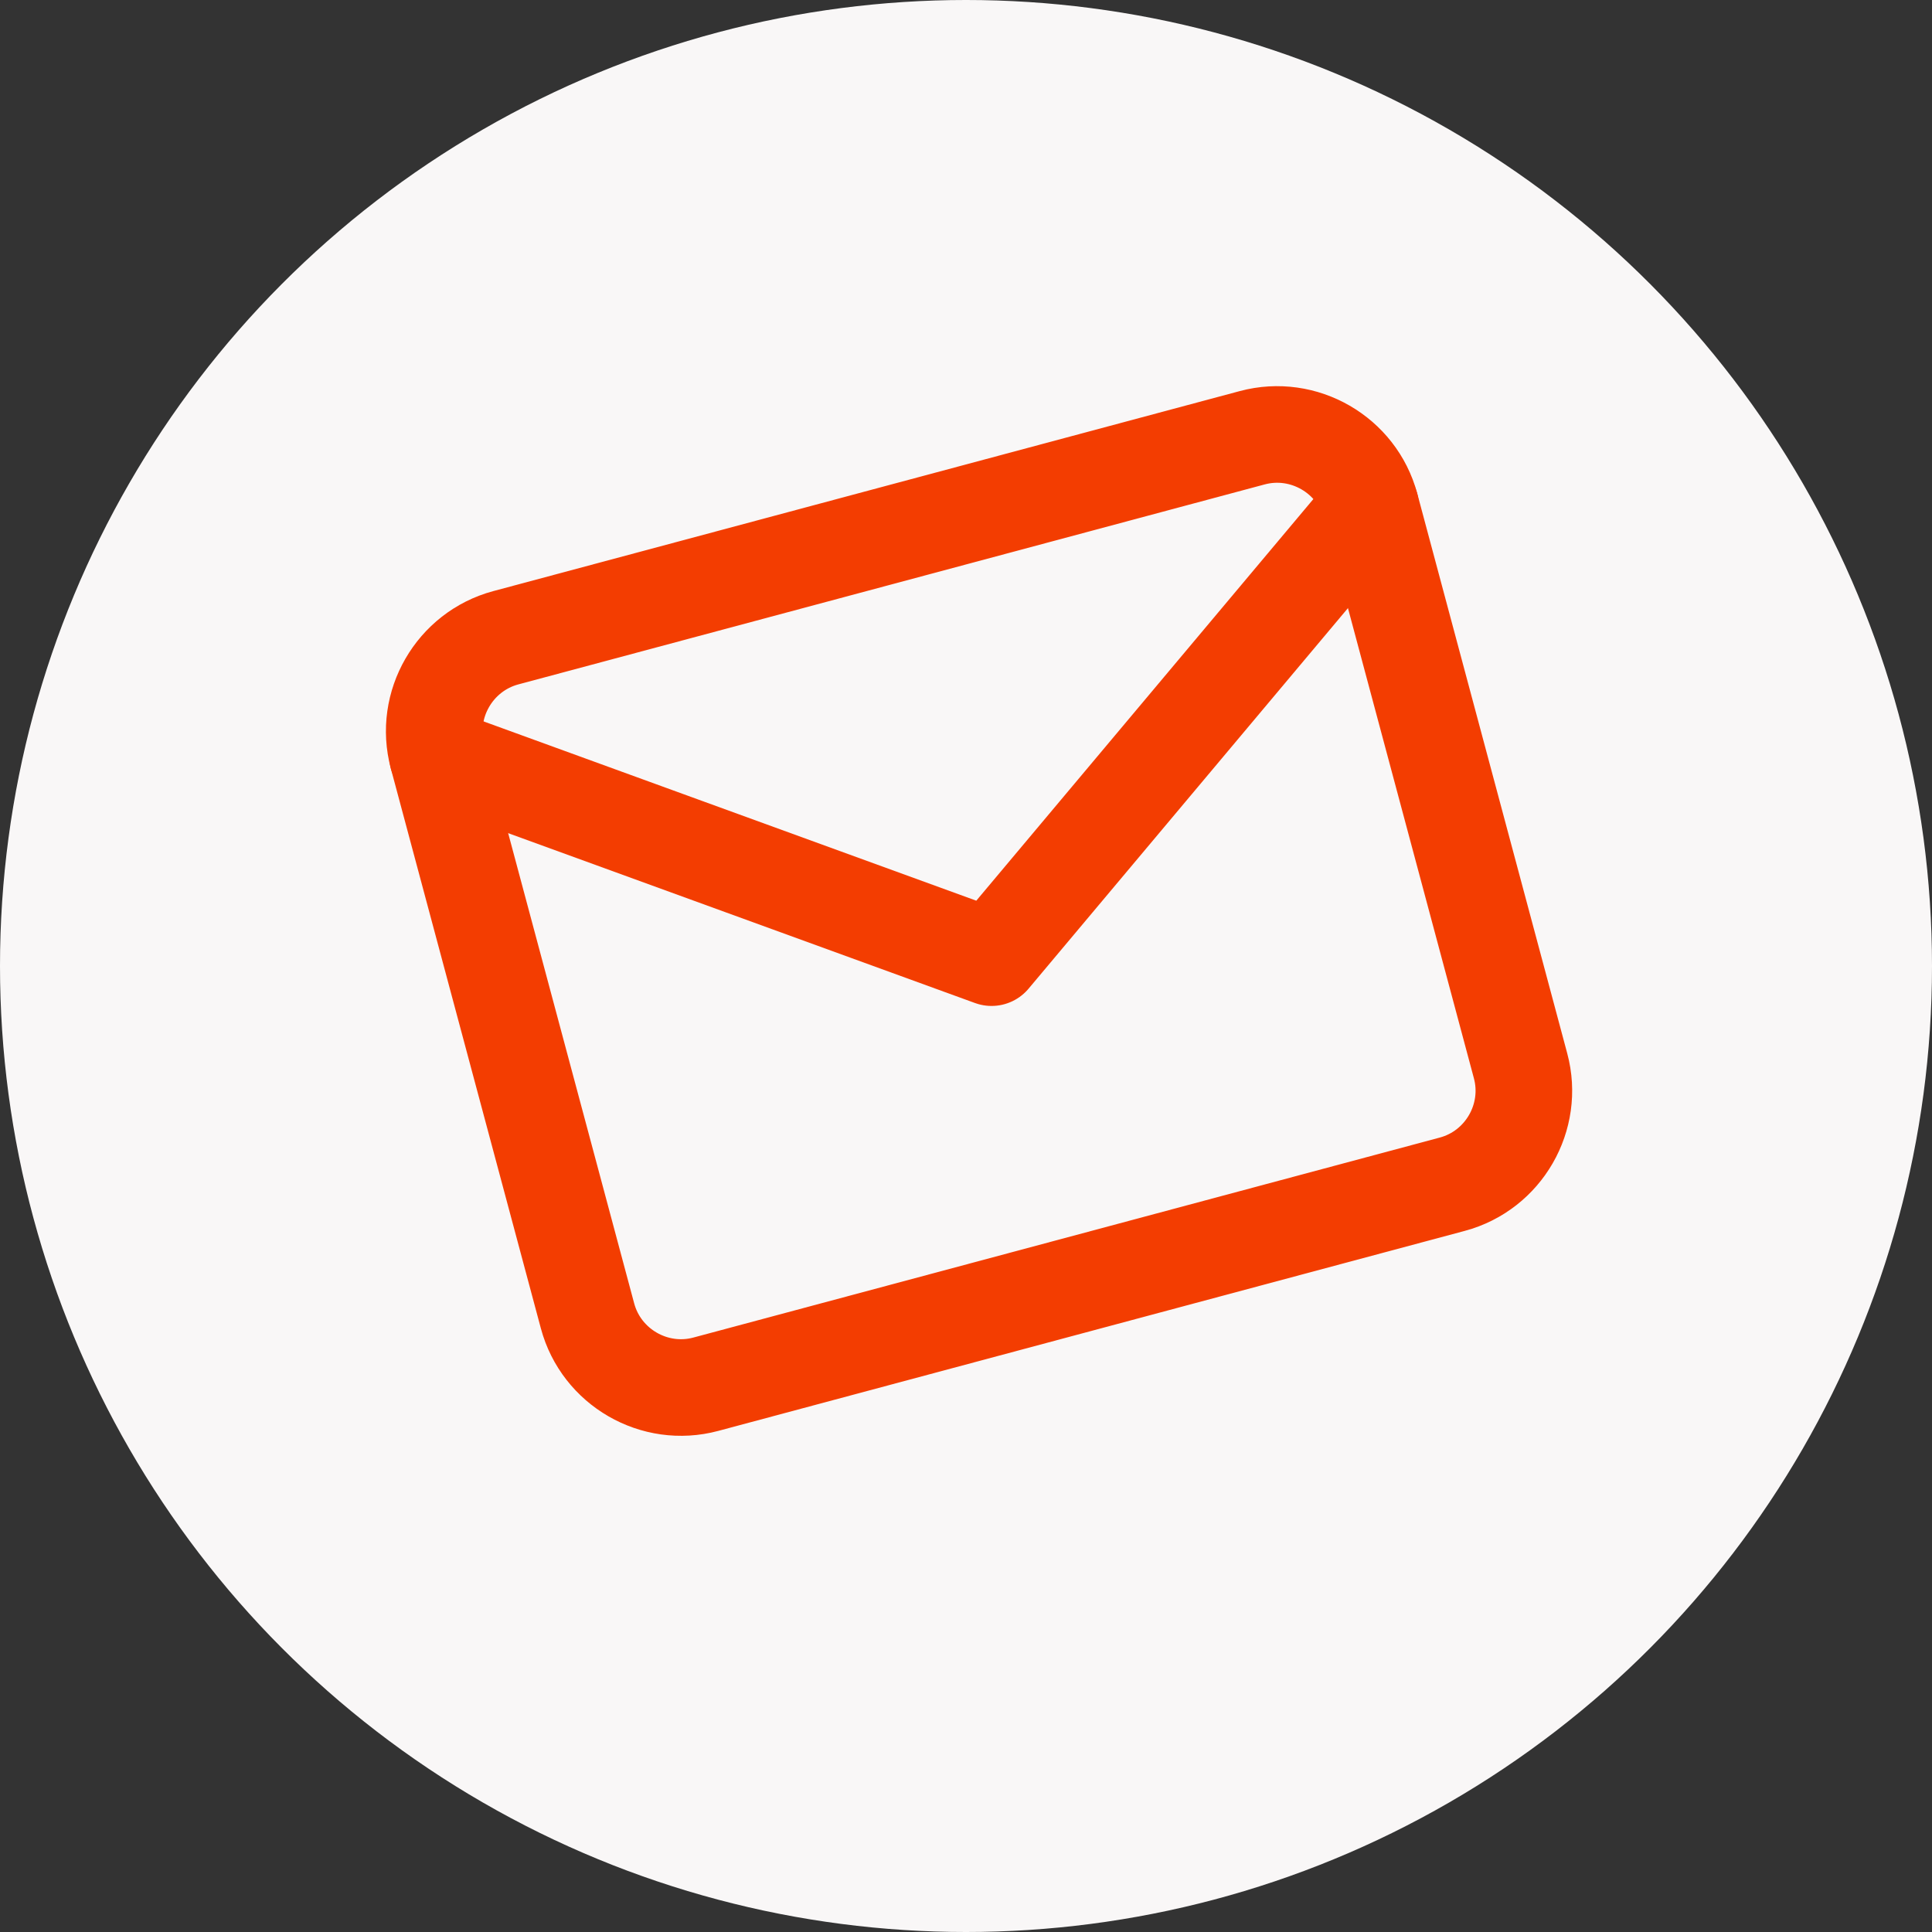 <svg width="40" height="40" viewBox="0 0 40 40" fill="none" xmlns="http://www.w3.org/2000/svg">
<rect x="0" y="0" width="40" height="40" fill="#333333" stroke="none"/>
<g id="Icon - Mail">
<circle id="Icon Bg" cx="20" cy="20" r="20" fill="#F9F7F7"/>
<g id="Icon">
<path id="Vector" d="M10.472 13.204L25.927 9.063C26.99 8.778 28.092 9.415 28.377 10.477L31.482 22.068C31.767 23.131 31.131 24.233 30.068 24.518L14.613 28.659C13.551 28.944 12.449 28.307 12.164 27.244L9.058 15.653C8.773 14.591 9.41 13.489 10.472 13.204Z" stroke="#F33D01" stroke-width="2" stroke-linecap="round" stroke-linejoin="round"/>
<path id="Vector_2" d="M28.376 10.477L20.529 19.827L9.058 15.653" stroke="#F33D01" stroke-width="2" stroke-linecap="round" stroke-linejoin="round"/>
</g>
</g>
</svg>
